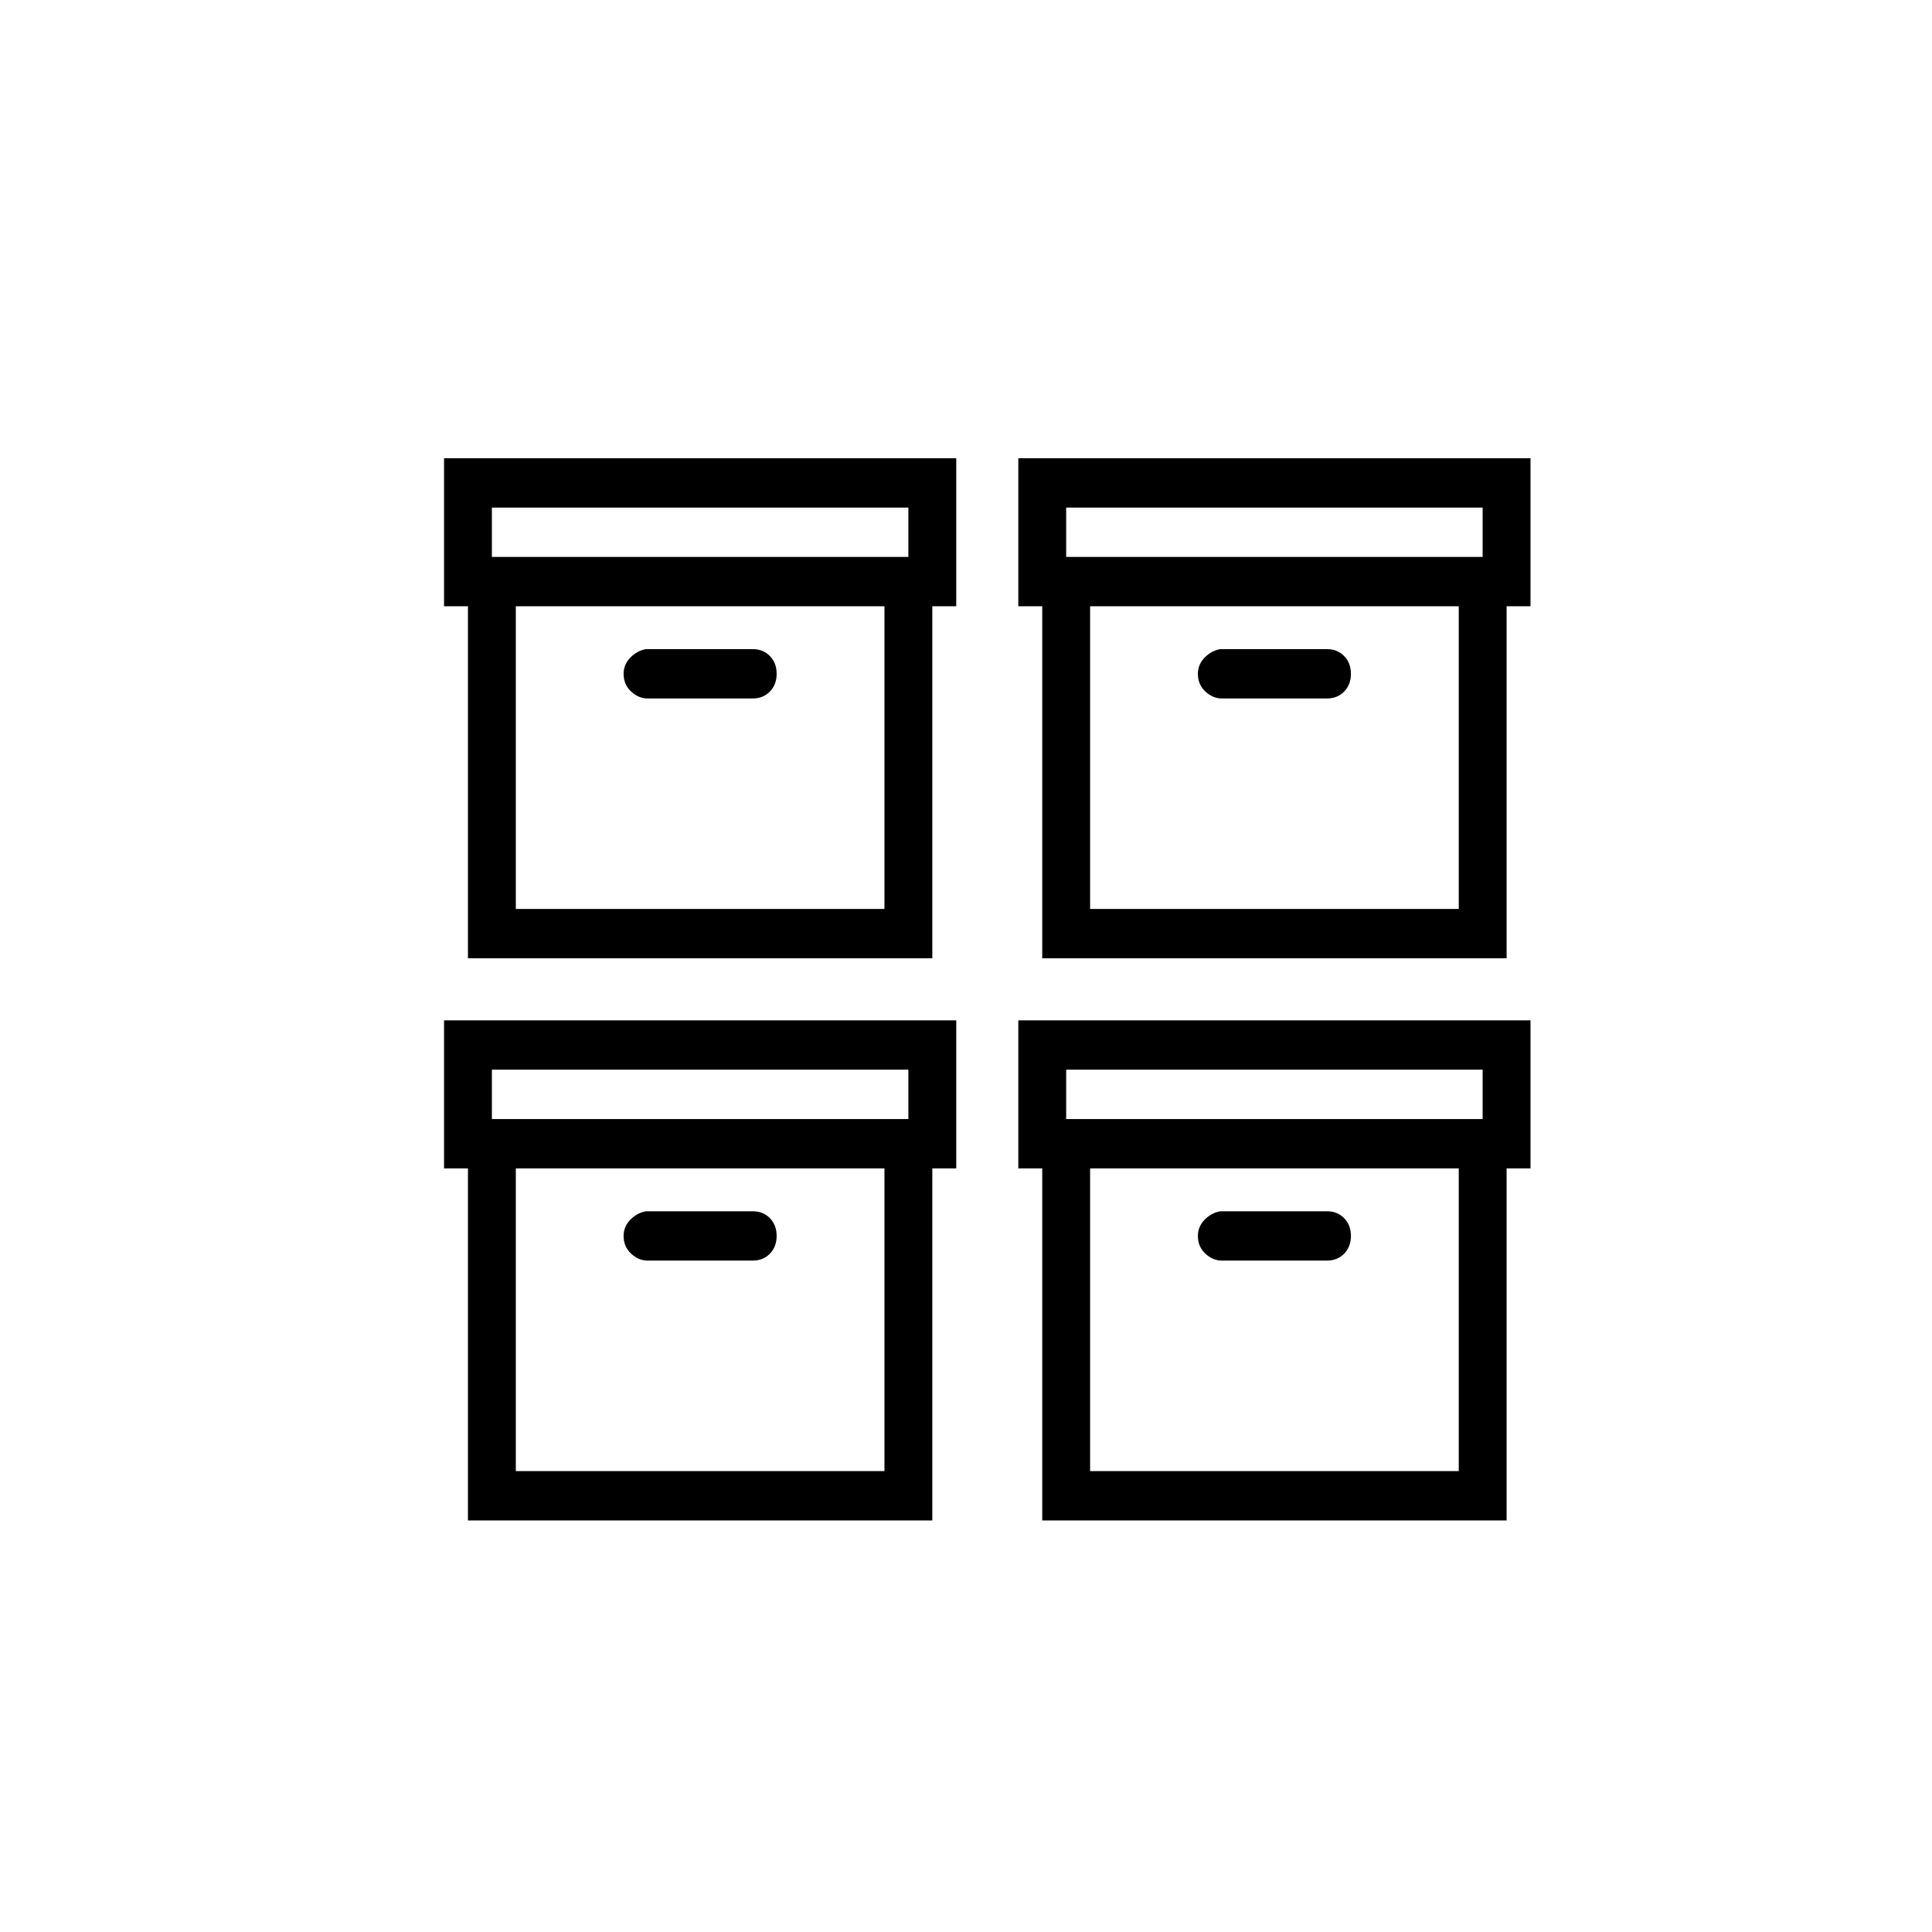 <svg xmlns="http://www.w3.org/2000/svg" xmlns:xlink="http://www.w3.org/1999/xlink" id="Element_29" x="0px" y="0px" width="80px" height="80px" viewBox="0 0 80 80" xml:space="preserve"><g> <path d="M18.387,18.974h0.99h19.228h0.991v1.021v4.087v1.022h-0.991V38.66v1.021h-0.99H20.368h-0.991V38.66V25.104h-0.99v-1.022 v-4.087V18.974z M20.368,21.018v2.043h17.246v-2.043H20.368z M21.359,25.104v12.534h15.264V25.104H21.359z"></path> <path d="M26.752,26.879h0.062c0.041,0,0.083,0,0.124,0h4.231c0.288,0,0.526,0.096,0.712,0.288c0.186,0.191,0.278,0.437,0.278,0.733 c0,0.299-0.093,0.543-0.278,0.734s-0.424,0.288-0.712,0.288h-4.231c-0.041,0-0.083,0-0.124,0c-0.247,0-0.475-0.097-0.681-0.288 c-0.207-0.191-0.311-0.436-0.311-0.734c0-0.256,0.094-0.479,0.279-0.67C26.287,27.038,26.504,26.921,26.752,26.879z"></path> <path d="M42.166,18.974h0.991h19.228h0.99v1.021v4.087v1.022h-0.99V38.66v1.021h-0.991H44.148h-0.991V38.66V25.104h-0.991v-1.022 v-4.087V18.974z M44.148,21.018v2.043h17.245v-2.043H44.148z M45.139,25.104v12.534h15.265V25.104H45.139z"></path> <path d="M50.531,26.879h0.063c0.04,0,0.082,0,0.124,0h4.23c0.288,0,0.526,0.096,0.712,0.288c0.187,0.191,0.279,0.437,0.279,0.733 c0,0.299-0.093,0.543-0.279,0.734c-0.186,0.191-0.424,0.288-0.712,0.288h-4.23c-0.042,0-0.084,0-0.124,0 c-0.248,0-0.476-0.097-0.682-0.288c-0.207-0.191-0.31-0.436-0.31-0.734c0-0.256,0.093-0.479,0.278-0.67 C50.067,27.038,50.284,26.921,50.531,26.879z"></path> <path d="M18.387,42.251h0.99h19.228h0.991v1.021v4.087v1.022h-0.991v13.556v1.022h-0.99H20.368h-0.991v-1.022V48.381h-0.99v-1.022 v-4.087V42.251z M20.368,44.293v2.045h17.246v-2.045H20.368z M21.359,48.381v12.534h15.264V48.381H21.359z"></path> <path d="M26.752,50.156h0.062c0.041,0,0.083,0,0.124,0h4.231c0.288,0,0.526,0.096,0.712,0.287s0.278,0.437,0.278,0.734 s-0.093,0.543-0.278,0.734s-0.424,0.287-0.712,0.287h-4.231c-0.041,0-0.083,0-0.124,0c-0.247,0-0.475-0.096-0.681-0.287 c-0.207-0.191-0.311-0.437-0.311-0.734c0-0.256,0.094-0.479,0.279-0.671C26.287,50.316,26.504,50.198,26.752,50.156z"></path> <path d="M42.166,42.251h0.991h19.228h0.99v1.021v4.087v1.022h-0.99v13.556v1.022h-0.991H44.148h-0.991v-1.022V48.381h-0.991v-1.022 v-4.087V42.251z M44.148,44.293v2.045h17.245v-2.045H44.148z M45.139,48.381v12.534h15.265V48.381H45.139z"></path> <path d="M50.531,50.156h0.063c0.04,0,0.082,0,0.124,0h4.23c0.288,0,0.526,0.096,0.712,0.287c0.187,0.191,0.279,0.437,0.279,0.734 s-0.093,0.543-0.279,0.734c-0.186,0.191-0.424,0.287-0.712,0.287h-4.23c-0.042,0-0.084,0-0.124,0c-0.248,0-0.476-0.096-0.682-0.287 c-0.207-0.191-0.31-0.437-0.31-0.734c0-0.256,0.093-0.479,0.278-0.671C50.067,50.316,50.284,50.198,50.531,50.156z"></path></g></svg>